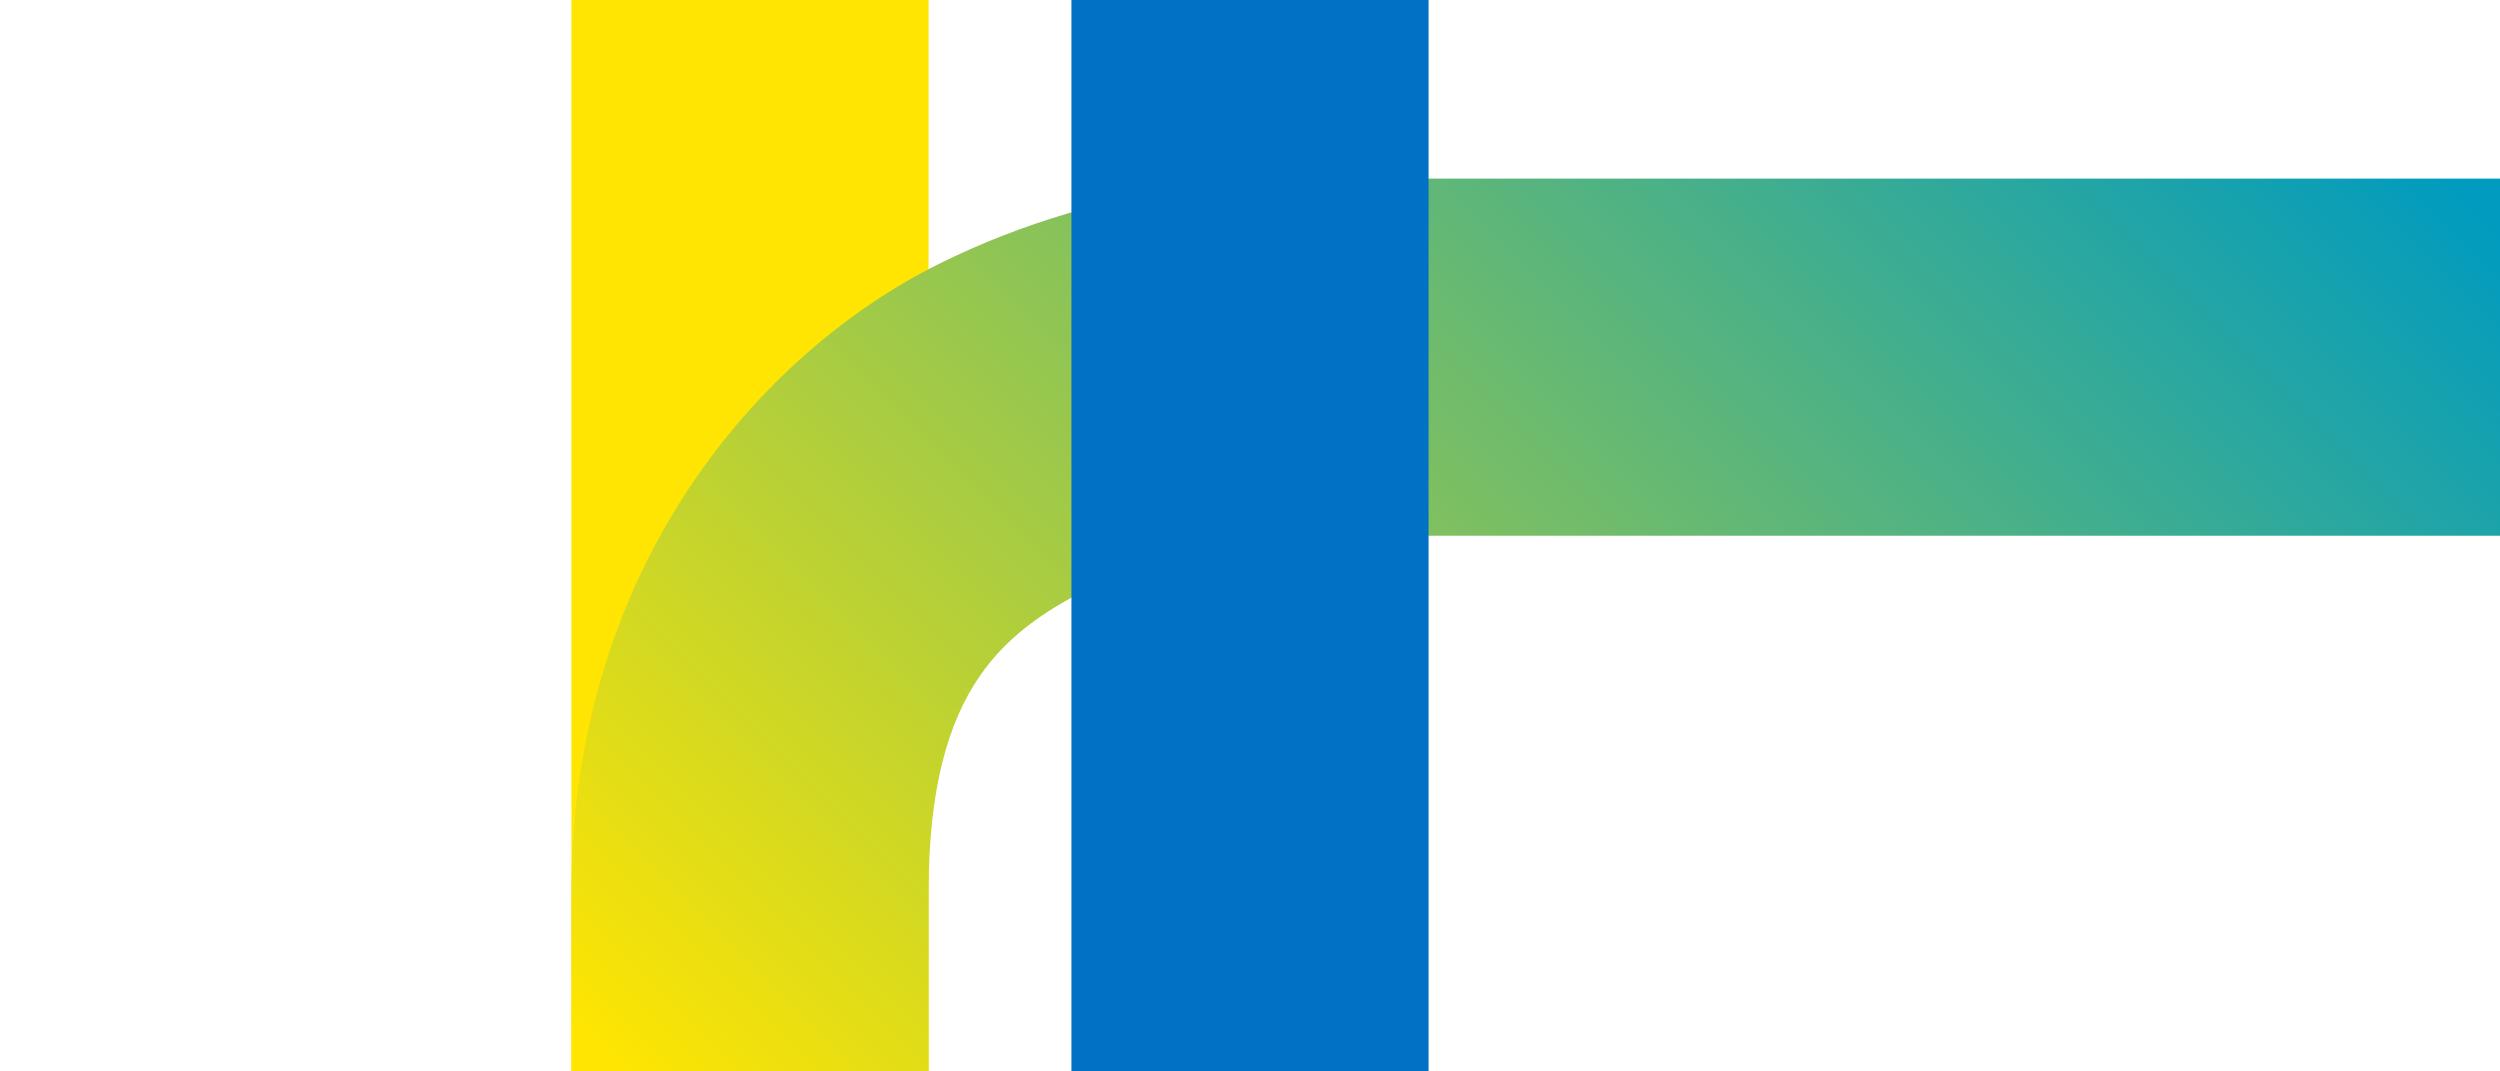 <svg xmlns="http://www.w3.org/2000/svg" xmlns:xlink="http://www.w3.org/1999/xlink" xml:space="preserve" width="70" height="30"><defs><clipPath id="b"><path d="M1 .625h14v18.75H1Zm0 0"/></clipPath><clipPath id="c"><path d="M16 .625h18v18.75H16Zm0 0"/></clipPath><clipPath id="a"><path d="M0 0h35v20H0z"/></clipPath><clipPath id="e"><path d="M3 .762h17v26.875H3Zm0 0"/></clipPath><clipPath id="f"><path d="M23 .762h17v26.875H23Zm0 0"/></clipPath><clipPath id="d"><path d="M0 0h43v28H0z"/></clipPath><linearGradient id="j"><stop offset="0" style="stop-color:#009bbf;stop-opacity:1"/><stop offset="1" style="stop-color:#ffe501;stop-opacity:1"/></linearGradient><linearGradient xlink:href="#j" id="k" x1="62.092" x2="23.908" y1="-1.592" y2="36.592" gradientUnits="userSpaceOnUse"/><g id="h" clip-path="url(#a)"><g clip-path="url(#b)"><path d="M14.738 18.797a17 17 0 0 1-4.004.578c-5.687 0-9.656-2.926-9.656-9.047 0-6.2 3.668-9.664 9.656-9.664a11.6 11.6 0 0 1 3.965.73l-.261 3.044a7.17 7.17 0 0 0-3.817-.961c-3.629 0-5.914 2.847-5.914 6.543 0 3.695 2.207 6.468 5.988 6.468 1.387 0 3.032-.308 3.856-.77Zm0 0"/></g><g clip-path="url(#c)"><path d="M25.316.625c5.54 0 8.606 3.852 8.606 9.316 0 5.47-3.067 9.399-8.606 9.399-5.652 0-8.609-3.852-8.609-9.399 0-5.543 2.996-9.316 8.61-9.316m0 15.863c3.593 0 4.94-3.312 4.94-6.547 0-3.23-1.425-6.464-4.94-6.464-3.52 0-4.942 3.27-4.942 6.464 0 3.274 1.348 6.547 4.941 6.547"/></g></g><g id="i" clip-path="url(#d)"><g clip-path="url(#e)"><path d="M3.45 22.348c1.784.71 3.722 1.195 5.769 1.195 2.16 0 5.469-1.047 5.469-3.684 0-3.054-2.418-4.062-5.731-4.062H6.426v-4.09h2.383c3.5 0 5.773-1.16 5.773-3.43 0-2.605-2.125-3.422-4.473-3.422-2.043 0-4.015.485-5.84 1.375l-.296-4.167C6.05 1.243 8.547.762 11.23.762c3.204 0 8.56 1.113 8.56 6.66 0 3.535-2.196 5.21-4.837 6.223v.07c3.313.445 4.95 3.012 4.95 6.176 0 6.18-5.622 7.746-9.938 7.746-2.274 0-4.88-.297-6.817-.856z"/></g><g clip-path="url(#f)"><path d="M23.395 22.348c1.789.71 3.726 1.195 5.773 1.195 2.16 0 5.473-1.047 5.473-3.684 0-3.054-2.422-4.062-5.73-4.062h-2.532v-4.09h2.379c3.5 0 5.773-1.16 5.773-3.43 0-2.605-2.125-3.422-4.468-3.422-2.047 0-4.02.485-5.844 1.375l-.301-4.167C26.004 1.243 28.5.762 31.176.762c3.203 0 8.562 1.113 8.562 6.66 0 3.535-2.195 5.21-4.84 6.223v.07c3.317.445 4.954 3.012 4.954 6.176 0 6.18-5.618 7.746-9.938 7.746-2.27 0-4.875-.297-6.816-.856z"/></g></g></defs><path d="M16 0h10v30H16z" style="fill:#ffe501;fill-opacity:1;stroke-width:0;stroke-dasharray:none;paint-order:fill markers stroke"/><path d="M36 5s-4.794-.069-9.736 2.402S16 15.833 16 25v5h10v-5c0-5.833 2.179-7.374 4.736-8.652C33.294 15.068 36 15 36 15h34V5Z" style="fill:url(#k);paint-order:fill markers stroke;fill-opacity:1"/><path d="M30 0h10v30H30z" style="fill:#0171c5;fill-opacity:1;stroke-width:0;stroke-dasharray:none;paint-order:fill markers stroke"/></svg>